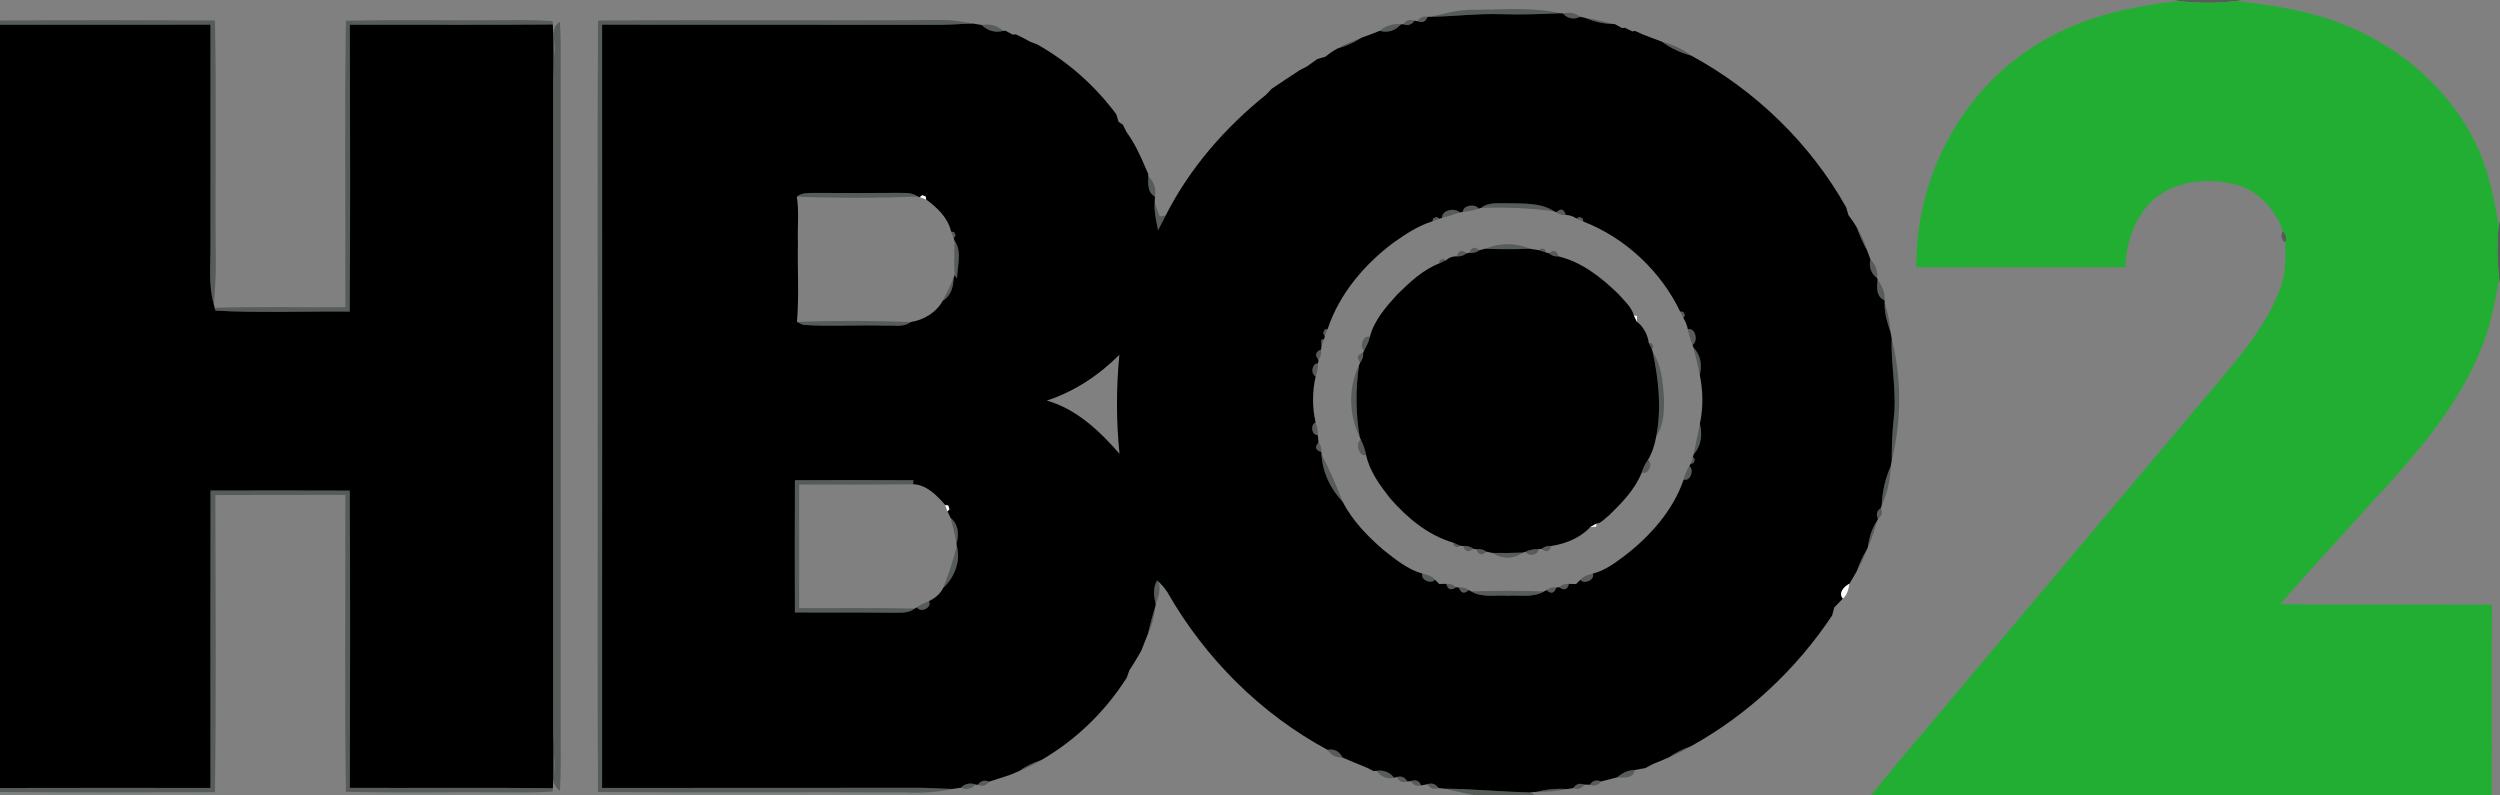 <?xml version="1.0" encoding="UTF-8" ?>
<!DOCTYPE svg PUBLIC "-//W3C//DTD SVG 1.1//EN" "http://www.w3.org/Graphics/SVG/1.1/DTD/svg11.dtd">
<svg width="723pt" height="230pt" viewBox="0 0 723 230" version="1.1" xmlns="http://www.w3.org/2000/svg">
<rect x="0" y="0" width="723" height="230" fill="#808080" stroke="none"/>
<g id="#2d382f80">
<path fill="#2d382f" opacity="0.50" d=" M 629.01 0.00 L 648.00 0.00 L 646.74 0.29 C 641.29 0.95 635.75 0.96 630.30 0.31 L 629.01 0.00 Z" />
<path fill="#2d382f" opacity="0.50" d=" M 413.73 4.86 C 417.77 3.97 421.78 2.72 425.97 2.83 C 434.42 2.83 442.99 1.97 451.31 3.83 C 445.54 4.09 439.77 4.29 434.00 4.10 C 427.22 3.88 420.49 4.75 413.73 4.86 Z" />
<path fill="#2d382f" opacity="0.50" d=" M 452.07 3.91 C 453.77 3.42 455.57 3.75 456.98 4.84 C 455.30 5.74 453.27 5.42 452.07 3.91 Z" />
<path fill="#2d382f" opacity="0.50" d=" M 409.88 6.13 C 410.57 5.04 411.53 4.62 412.79 4.87 C 412.37 6.29 411.40 6.71 409.88 6.13 Z" />
<path fill="#2d382f" opacity="0.50" d=" M 458.47 5.18 C 461.07 5.58 463.65 6.18 466.19 6.90 C 463.50 6.90 460.92 6.20 458.47 5.18 Z" />
<path fill="#2d382f" opacity="0.50" d=" M 0.00 5.94 C 20.72 5.80 41.44 5.83 62.16 5.92 C 62.66 28.94 62.16 51.97 62.41 75.00 C 62.52 79.40 62.14 83.80 61.88 88.20 C 60.23 82.59 60.91 76.74 60.87 71.00 C 60.85 49.71 60.86 28.42 60.87 7.14 C 40.58 7.17 20.29 7.14 0.00 7.16 L 0.00 5.94 Z" />
<path fill="#2d382f" opacity="0.50" d=" M 100.03 6.02 C 115.68 5.62 131.34 6.01 147.00 5.83 C 151.27 5.77 155.54 5.83 159.81 6.10 L 159.88 7.08 C 140.31 7.26 120.74 7.10 101.17 7.16 C 101.23 34.80 101.34 62.46 101.13 90.11 C 88.19 89.97 75.23 90.56 62.32 89.83 L 62.06 89.02 C 74.66 88.65 87.27 88.92 99.88 88.87 C 99.96 61.26 99.64 33.63 100.03 6.02 Z" />
<path fill="#2d382f" opacity="0.50" d=" M 172.95 5.95 C 206.31 5.69 239.67 6.03 273.03 5.78 C 275.88 5.82 278.70 6.32 281.50 6.83 C 278.33 6.88 275.17 7.15 272.01 7.18 C 239.38 7.12 206.76 7.19 174.13 7.14 C 174.14 80.71 174.16 154.29 174.12 227.87 C 204.75 227.83 235.38 227.88 266.01 227.83 C 269.14 227.86 272.26 228.09 275.40 228.17 C 270.99 229.10 266.49 229.43 262.00 229.18 C 232.31 229.03 202.63 229.28 172.94 229.06 C 172.72 194.71 172.91 160.35 172.85 126.00 C 172.92 85.98 172.70 45.96 172.95 5.95 Z" />
<path fill="#2d382f" opacity="0.50" d=" M 405.82 7.01 C 406.63 5.84 407.71 5.50 409.06 5.98 C 408.25 7.17 407.17 7.51 405.82 7.01 Z" />
<path fill="#2d382f" opacity="0.50" d=" M 160.37 15.00 C 160.75 12.05 158.77 8.28 161.93 6.28 C 162.03 8.19 162.11 10.10 162.14 12.01 C 162.14 79.67 162.14 147.34 162.14 215.00 C 162.19 219.57 162.19 224.15 161.94 228.72 C 160.40 227.62 159.70 225.86 160.19 224.03 C 160.72 220.68 159.96 217.35 160.04 214.00 C 160.03 152.00 160.04 90.00 160.04 28.00 C 160.07 23.67 159.88 19.32 160.37 15.00 Z" />
<path fill="#2d382f" opacity="0.50" d=" M 283.92 7.23 C 286.15 6.83 288.43 7.32 290.09 8.93 C 287.84 9.56 285.54 8.88 283.92 7.23 Z" />
<path fill="#2d382f" opacity="0.50" d=" M 399.04 8.91 C 400.73 7.43 402.92 6.73 405.16 7.04 C 403.62 8.83 401.32 9.60 399.04 8.91 Z" />
<path fill="#2d382f" opacity="0.50" d=" M 467.06 6.99 C 467.58 7.27 468.61 7.84 469.12 8.13 C 468.61 7.84 467.58 7.27 467.06 6.99 Z" />
<path fill="#2d382f" opacity="0.50" d=" M 469.94 8.03 C 470.47 8.29 471.53 8.81 472.06 9.07 C 471.53 8.81 470.47 8.29 469.94 8.03 Z" />
<path fill="#2d382f" opacity="0.50" d=" M 290.79 8.89 C 291.32 9.17 292.37 9.73 292.90 10.02 C 292.37 9.73 291.32 9.17 290.79 8.89 Z" />
<path fill="#2d382f" opacity="0.50" d=" M 472.89 8.95 C 473.43 9.20 474.52 9.70 475.06 9.95 C 474.52 9.70 473.43 9.20 472.89 8.95 Z" />
<path fill="#2d382f" opacity="0.50" d=" M 293.78 9.94 C 294.32 10.20 295.39 10.73 295.93 10.99 C 295.39 10.73 294.32 10.20 293.78 9.94 Z" />
<path fill="#2d382f" opacity="0.50" d=" M 393.95 10.82 C 394.52 10.62 395.65 10.21 396.21 10.01 C 395.65 10.21 394.52 10.62 393.95 10.82 Z" />
<path fill="#2d382f" opacity="0.50" d=" M 386.84 14.01 C 388.85 12.81 391.04 11.97 393.24 11.19 C 391.27 12.47 389.10 13.38 386.84 14.01 Z" />
<path fill="#2d382f" opacity="0.50" d=" M 297.90 12.05 C 298.45 12.27 299.56 12.70 300.11 12.92 C 299.56 12.70 298.45 12.27 297.90 12.05 Z" />
<path fill="#2d382f" opacity="0.50" d=" M 480.63 12.06 C 483.70 12.84 486.60 14.15 489.12 16.09 C 486.06 15.26 483.17 13.96 480.63 12.06 Z" />
<path fill="#2d382f" opacity="0.50" d=" M 716.15 41.84 C 716.40 42.38 716.91 43.46 717.16 44.00 C 716.91 43.46 716.40 42.38 716.15 41.84 Z" />
<path fill="#2d382f" opacity="0.50" d=" M 331.10 48.10 C 331.34 48.65 331.82 49.75 332.06 50.30 C 331.82 49.75 331.34 48.65 331.10 48.10 Z" />
<path fill="#2d382f" opacity="0.50" d=" M 332.09 50.94 C 333.62 52.49 334.49 54.63 334.00 56.82 C 331.81 55.72 332.02 53.00 332.09 50.94 Z" />
<path fill="#2d382f" opacity="0.50" d=" M 230.45 56.88 C 232.04 55.57 234.11 55.86 236.01 55.79 C 243.68 55.82 251.34 55.87 259.00 55.78 C 261.15 55.88 263.54 55.42 265.38 56.84 C 253.75 57.30 242.08 57.32 230.45 56.88 Z" />
<path fill="#2d382f" opacity="0.50" d=" M 333.93 58.68 C 334.39 59.99 334.89 61.29 335.40 62.59 C 335.83 62.52 336.69 62.38 337.12 62.31 C 336.38 63.73 335.65 65.15 334.92 66.58 C 334.39 63.98 333.77 61.35 333.93 58.68 Z" />
<path fill="#2d382f" opacity="0.50" d=" M 428.37 60.12 C 430.51 58.33 433.42 58.90 436.00 58.77 C 440.49 58.96 445.41 58.49 449.36 61.07 C 442.41 60.17 435.37 59.89 428.37 60.12 Z" />
<path fill="#2d382f" opacity="0.50" d=" M 423.04 61.28 C 423.15 59.32 426.59 58.82 427.63 60.33 C 426.14 60.84 424.60 61.15 423.04 61.28 Z" />
<path fill="#2d382f" opacity="0.50" d=" M 417.06 62.99 C 416.85 60.80 420.78 59.96 422.14 61.44 C 420.47 62.03 418.77 62.55 417.06 62.99 Z" />
<path fill="#2d382f" opacity="0.50" d=" M 450.10 61.38 C 451.41 60.16 452.31 60.42 452.79 62.15 C 451.77 62.30 450.88 62.04 450.10 61.38 Z" />
<path fill="#2d382f" opacity="0.50" d=" M 414.47 63.13 L 415.50 62.74 L 416.27 63.25 C 415.77 63.44 414.76 63.82 414.26 64.01 L 414.47 63.13 Z" />
<path fill="#2d382f" opacity="0.50" d=" M 455.97 63.23 L 456.74 62.74 L 457.73 63.17 L 457.90 64.07 C 457.42 63.86 456.45 63.44 455.97 63.23 Z" />
<path fill="#2d382f" opacity="0.50" d=" M 722.62 65.26 L 723.00 63.91 L 723.00 81.97 L 722.76 80.72 C 722.22 75.59 722.06 70.40 722.62 65.26 Z" />
<path fill="#2d382f" opacity="0.50" d=" M 537.00 65.83 C 538.30 67.84 539.20 70.07 539.94 72.35 C 538.76 70.26 537.79 68.08 537.00 65.83 Z" />
<path fill="#2d382f" opacity="0.50" d=" M 275.06 66.97 L 275.96 67.15 L 276.35 68.13 L 275.82 68.87 C 275.63 68.40 275.25 67.45 275.06 66.97 Z" />
<path fill="#2d382f" opacity="0.50" d=" M 660.23 66.85 C 661.21 67.79 661.44 68.89 660.89 70.14 C 659.70 69.24 659.48 68.14 660.23 66.85 Z" />
<path fill="#2d382f" opacity="0.50" d=" M 276.05 69.58 C 278.28 72.75 276.87 76.96 276.76 80.55 L 276.08 79.52 C 275.91 76.21 275.99 72.89 276.05 69.58 Z" />
<path fill="#2d382f" opacity="0.50" d=" M 429.52 71.94 C 433.52 70.23 438.40 70.16 442.38 71.93 C 438.09 72.12 433.80 72.08 429.52 71.94 Z" />
<path fill="#2d382f" opacity="0.50" d=" M 424.98 73.11 C 425.55 71.43 426.50 71.19 427.83 72.37 C 426.98 73.01 426.03 73.26 424.98 73.11 Z" />
<path fill="#2d382f" opacity="0.50" d=" M 445.07 72.35 L 445.82 71.82 L 446.85 72.17 L 447.11 73.04 C 446.60 72.87 445.58 72.52 445.07 72.35 Z" />
<path fill="#2d382f" opacity="0.50" d=" M 421.32 74.13 C 421.78 72.44 422.72 72.13 424.13 73.23 C 423.31 73.93 422.38 74.23 421.32 74.13 Z" />
<path fill="#2d382f" opacity="0.50" d=" M 447.93 73.21 C 449.33 72.12 450.25 72.44 450.69 74.15 C 449.63 74.24 448.71 73.92 447.93 73.21 Z" />
<path fill="#2d382f" opacity="0.50" d=" M 416.36 75.29 L 417.34 74.84 L 418.12 75.31 C 417.64 75.53 416.68 75.97 416.21 76.19 L 416.36 75.29 Z" />
<path fill="#2d382f" opacity="0.50" d=" M 540.96 75.08 C 542.44 76.47 543.12 78.43 542.89 80.44 C 541.17 79.20 540.36 77.14 540.96 75.08 Z" />
<path fill="#2d382f" opacity="0.50" d=" M 272.64 86.98 C 273.77 84.84 274.83 82.66 275.77 80.43 C 275.71 82.99 275.03 85.62 272.64 86.98 Z" />
<path fill="#2d382f" opacity="0.50" d=" M 543.01 80.93 C 544.27 82.63 545.24 84.64 545.01 86.82 C 542.61 85.90 542.70 83.04 543.01 80.93 Z" />
<path fill="#2d382f" opacity="0.50" d=" M 545.05 87.65 C 545.97 90.42 546.57 93.28 546.77 96.20 C 545.84 93.43 544.93 90.61 545.05 87.65 Z" />
<path fill="#2d382f" opacity="0.50" d=" M 485.89 90.08 L 486.80 90.21 L 487.29 91.17 L 486.84 91.96 C 486.60 91.49 486.13 90.55 485.89 90.08 Z" />
<path fill="#2d382f" opacity="0.50" d=" M 230.49 93.11 C 241.45 92.67 252.45 92.73 263.41 93.13 C 261.29 94.77 258.47 94.01 256.00 94.18 C 248.08 93.93 240.13 94.49 232.23 93.96 C 231.80 93.75 230.93 93.32 230.49 93.11 Z" />
<path fill="#2d382f" opacity="0.50" d=" M 383.07 95.34 L 383.96 95.14 C 383.76 95.64 383.34 96.63 383.13 97.13 L 382.65 96.35 L 383.07 95.34 Z" />
<path fill="#2d382f" opacity="0.50" d=" M 488.12 95.23 C 490.31 94.59 491.22 98.70 489.47 99.75 C 488.89 98.28 488.45 96.77 488.12 95.23 Z" />
<path fill="#2d382f" opacity="0.50" d=" M 394.50 101.33 C 393.00 100.25 394.26 96.73 396.15 97.44 C 395.84 98.83 395.22 100.11 394.50 101.33 Z" />
<path fill="#2d382f" opacity="0.50" d=" M 382.09 98.29 L 382.96 98.04 C 382.77 98.55 382.38 99.59 382.18 100.10 C 382.16 99.65 382.11 98.74 382.09 98.29 Z" />
<path fill="#2d382f" opacity="0.50" d=" M 547.07 97.86 C 549.96 109.39 549.95 121.63 547.09 133.16 C 547.10 129.07 547.21 124.98 547.68 120.92 C 548.58 113.22 546.81 105.56 547.07 97.86 Z" />
<path fill="#2d382f" opacity="0.50" d=" M 476.83 99.16 L 477.73 99.29 L 478.19 100.25 L 477.74 101.03 C 477.51 100.57 477.05 99.63 476.83 99.16 Z" />
<path fill="#2d382f" opacity="0.50" d=" M 381.31 104.09 C 380.18 102.72 380.43 101.72 382.06 101.08 C 382.19 102.18 381.94 103.18 381.31 104.09 Z" />
<path fill="#2d382f" opacity="0.50" d=" M 489.73 100.50 C 491.84 102.63 492.26 105.61 491.58 108.44 C 491.03 105.78 490.44 103.12 489.73 100.50 Z" />
<path fill="#2d382f" opacity="0.50" d=" M 393.38 104.82 C 392.22 103.49 392.49 102.55 394.21 102.02 C 394.32 103.07 394.05 104.00 393.38 104.82 Z" />
<path fill="#2d382f" opacity="0.50" d=" M 477.97 101.81 C 480.54 105.69 480.89 110.47 481.22 114.98 C 481.30 118.78 481.21 122.88 478.99 126.15 C 480.56 118.05 479.68 109.80 477.97 101.81 Z" />
<path fill="#2d382f" opacity="0.50" d=" M 380.49 108.82 C 378.95 108.13 379.40 105.04 381.18 105.07 C 381.20 106.35 380.96 107.62 380.49 108.82 Z" />
<path fill="#2d382f" opacity="0.50" d=" M 393.24 126.42 C 390.08 120.09 389.88 112.02 393.02 105.64 C 392.02 112.52 392.02 119.57 393.24 126.42 Z" />
<path fill="#2d382f" opacity="0.50" d=" M 380.47 122.16 C 380.91 123.33 381.16 124.56 381.10 125.82 C 379.28 125.95 378.91 122.79 380.47 122.16 Z" />
<path fill="#2d382f" opacity="0.50" d=" M 489.84 131.31 C 490.43 128.40 490.97 125.47 491.60 122.57 C 492.36 125.62 492.05 128.92 489.84 131.31 Z" />
<path fill="#2d382f" opacity="0.50" d=" M 393.55 127.15 C 394.26 128.55 394.79 130.04 395.08 131.59 C 393.04 132.26 391.84 128.20 393.55 127.15 Z" />
<path fill="#2d382f" opacity="0.50" d=" M 381.32 127.92 C 381.99 128.73 382.25 129.66 382.13 130.70 C 380.42 130.19 380.15 129.27 381.32 127.92 Z" />
<path fill="#2d382f" opacity="0.50" d=" M 382.20 131.44 C 384.48 135.87 386.52 140.40 388.27 145.07 C 384.77 141.40 382.44 136.54 382.20 131.44 Z" />
<path fill="#2d382f" opacity="0.50" d=" M 488.90 134.16 C 489.07 133.66 489.42 132.66 489.59 132.16 L 490.15 132.87 L 489.80 133.90 L 488.90 134.16 Z" />
<path fill="#2d382f" opacity="0.50" d=" M 474.81 136.60 C 475.19 135.30 475.81 134.10 476.59 133.00 C 478.22 134.05 476.66 137.50 474.81 136.60 Z" />
<path fill="#2d382f" opacity="0.50" d=" M 486.92 138.67 C 487.21 137.28 487.79 135.99 488.56 134.80 C 490.04 135.88 488.80 139.36 486.92 138.67 Z" />
<path fill="#2d382f" opacity="0.50" d=" M 544.19 146.17 C 544.38 142.26 545.17 138.40 546.80 134.83 C 546.68 138.75 545.83 142.60 544.19 146.17 Z" />
<path fill="#2d382f" opacity="0.50" d=" M 229.89 138.88 C 241.31 138.81 252.73 138.81 264.16 138.88 L 264.06 140.04 C 253.08 140.18 242.10 140.14 231.12 140.12 C 231.14 152.04 231.14 163.96 231.12 175.88 C 242.26 175.87 253.40 175.79 264.55 175.99 C 262.68 177.48 260.23 177.14 258.01 177.20 C 248.63 177.09 239.26 177.20 229.88 177.12 C 229.85 164.37 229.83 151.62 229.89 138.88 Z" />
<path fill="#2d382f" opacity="0.50" d=" M 60.88 141.87 C 74.30 141.84 87.72 141.82 101.14 141.88 C 101.32 170.54 101.24 199.20 101.17 227.85 C 120.74 227.92 140.32 227.74 159.89 227.94 L 159.82 228.93 C 155.55 229.17 151.27 229.22 147.00 229.17 C 131.34 228.99 115.68 229.38 100.03 228.98 C 99.64 200.36 99.96 171.74 99.87 143.12 C 87.34 143.16 74.81 143.09 62.28 143.17 C 62.32 171.81 62.56 200.46 62.17 229.10 C 41.45 229.15 20.72 229.22 0.00 229.05 L 0.00 227.89 C 20.29 227.82 40.58 227.87 60.87 227.87 C 60.87 199.21 60.83 170.54 60.88 141.87 Z" />
<path fill="#2d382f" opacity="0.50" d=" M 543.13 150.03 C 542.48 148.75 542.76 147.71 543.96 146.92 C 544.53 148.18 544.25 149.22 543.13 150.03 Z" />
<path fill="#2d382f" opacity="0.50" d=" M 274.92 149.78 C 277.19 151.66 277.40 154.50 276.62 157.18 C 276.17 154.69 275.60 152.22 274.92 149.78 Z" />
<path fill="#2d382f" opacity="0.50" d=" M 540.22 158.13 C 540.54 155.49 541.30 152.93 542.80 150.69 C 542.16 153.25 541.36 155.76 540.22 158.13 Z" />
<path fill="#2d382f" opacity="0.50" d=" M 420.28 156.93 C 420.77 157.16 421.75 157.61 422.24 157.83 L 421.43 158.27 L 420.44 157.82 L 420.28 156.93 Z" />
<path fill="#2d382f" opacity="0.50" d=" M 272.77 170.02 C 274.32 166.07 275.66 162.03 276.71 157.92 C 277.87 162.33 276.04 167.00 272.77 170.02 Z" />
<path fill="#2d382f" opacity="0.50" d=" M 423.14 157.90 C 424.23 157.77 425.21 158.04 426.08 158.72 C 424.69 159.82 423.71 159.55 423.14 157.90 Z" />
<path fill="#2d382f" opacity="0.50" d=" M 445.82 158.74 C 446.65 158.06 447.60 157.78 448.67 157.89 C 448.16 159.57 447.21 159.85 445.82 158.74 Z" />
<path fill="#2d382f" opacity="0.50" d=" M 426.99 158.85 C 428.03 158.68 428.99 158.91 429.86 159.54 C 428.55 160.74 427.59 160.51 426.99 158.85 Z" />
<path fill="#2d382f" opacity="0.50" d=" M 441.25 159.55 C 442.39 159.02 443.63 158.74 444.90 158.82 C 444.99 160.57 441.92 161.07 441.25 159.55 Z" />
<path fill="#2d382f" opacity="0.50" d=" M 536.99 165.16 C 537.74 162.97 538.71 160.86 539.91 158.88 C 539.13 161.06 538.19 163.18 536.99 165.16 Z" />
<path fill="#2d382f" opacity="0.50" d=" M 431.59 159.90 C 434.55 159.96 437.50 159.94 440.46 159.80 C 437.85 161.76 434.26 161.72 431.59 159.90 Z" />
<path fill="#2d382f" opacity="0.50" d=" M 411.38 165.88 C 412.66 166.23 414.10 166.52 414.97 167.63 C 413.91 169.10 410.67 167.64 411.38 165.88 Z" />
<path fill="#2d382f" opacity="0.50" d=" M 457.05 167.66 C 457.92 166.55 459.34 166.24 460.63 165.89 C 461.36 167.65 458.11 169.11 457.05 167.66 Z" />
<path fill="#2d382f" opacity="0.50" d=" M 334.62 167.86 L 334.98 168.16 C 335.87 170.37 334.98 172.64 334.24 174.74 C 333.69 172.48 333.37 169.97 334.62 167.86 Z" />
<path fill="#2d382f" opacity="0.50" d=" M 418.26 168.85 C 419.32 168.74 420.25 169.06 421.06 169.81 C 419.66 170.86 418.72 170.54 418.26 168.85 Z" />
<path fill="#2d382f" opacity="0.50" d=" M 450.94 169.81 C 451.74 169.06 452.67 168.74 453.74 168.86 C 453.27 170.55 452.33 170.86 450.94 169.81 Z" />
<path fill="#2d382f" opacity="0.50" d=" M 421.94 169.93 C 422.98 169.74 423.91 169.98 424.75 170.64 C 423.45 171.84 422.52 171.60 421.94 169.93 Z" />
<path fill="#2d382f" opacity="0.50" d=" M 447.27 170.66 C 448.09 169.99 449.02 169.75 450.07 169.93 C 449.49 171.61 448.56 171.85 447.27 170.66 Z" />
<path fill="#2d382f" opacity="0.50" d=" M 425.47 171.03 C 432.49 170.81 439.52 170.80 446.54 171.05 C 443.37 172.95 439.50 172.04 436.00 172.30 C 432.50 172.02 428.61 172.97 425.47 171.03 Z" />
<path fill="#2d382f" opacity="0.50" d=" M 265.18 175.62 C 266.25 174.88 267.41 174.29 268.63 173.85 C 269.67 175.71 266.18 177.39 265.18 175.62 Z" />
<path fill="#2d382f" opacity="0.50" d=" M 332.02 183.23 C 332.59 180.63 333.28 178.06 334.09 175.52 C 333.81 178.19 333.20 180.81 332.02 183.23 Z" />
<path fill="#2d382f" opacity="0.50" d=" M 330.10 188.11 C 330.31 187.55 330.74 186.44 330.96 185.88 C 330.74 186.44 330.31 187.55 330.10 188.11 Z" />
<path fill="#2d382f" opacity="0.50" d=" M 482.71 218.99 C 484.64 217.63 486.77 216.59 489.01 215.82 C 486.99 217.04 484.88 218.09 482.71 218.99 Z" />
<path fill="#2d382f" opacity="0.50" d=" M 383.94 216.86 C 385.74 216.43 387.50 217.35 388.21 219.06 C 386.47 219.18 384.85 218.35 383.94 216.86 Z" />
<path fill="#2d382f" opacity="0.50" d=" M 294.72 222.99 C 296.64 221.60 298.78 220.57 301.04 219.86 C 299.04 221.10 296.92 222.14 294.72 222.99 Z" />
<path fill="#2d382f" opacity="0.50" d=" M 475.87 222.11 C 476.40 221.82 477.47 221.25 478.01 220.96 C 477.47 221.25 476.40 221.82 475.87 222.11 Z" />
<path fill="#2d382f" opacity="0.50" d=" M 395.16 221.96 C 395.69 222.22 396.77 222.75 397.30 223.01 C 396.77 222.75 395.69 222.22 395.16 221.96 Z" />
<path fill="#2d382f" opacity="0.50" d=" M 398.09 222.93 C 399.97 222.59 402.03 223.34 403.15 224.93 C 401.26 225.54 399.17 224.49 398.09 222.93 Z" />
<path fill="#2d382f" opacity="0.50" d=" M 467.80 224.77 C 469.16 223.49 470.89 222.71 472.77 222.68 C 472.50 225.13 469.62 224.99 467.80 224.77 Z" />
<path fill="#2d382f" opacity="0.50" d=" M 289.82 224.85 C 290.39 224.66 291.53 224.29 292.09 224.10 C 291.53 224.29 290.39 224.66 289.82 224.85 Z" />
<path fill="#2d382f" opacity="0.50" d=" M 404.04 224.70 C 405.29 224.35 406.28 224.78 407.02 225.99 C 405.54 226.45 404.54 226.02 404.04 224.70 Z" />
<path fill="#2d382f" opacity="0.50" d=" M 282.80 226.98 C 283.61 225.78 284.68 225.48 286.01 226.07 C 285.17 227.19 284.10 227.49 282.80 226.98 Z" />
<path fill="#2d382f" opacity="0.50" d=" M 407.94 225.91 C 409.45 225.37 410.46 225.78 410.97 227.14 C 409.72 227.44 408.71 227.02 407.94 225.91 Z" />
<path fill="#2d382f" opacity="0.50" d=" M 459.79 226.94 C 460.60 225.75 461.67 225.44 463.01 226.01 C 462.17 227.14 461.09 227.45 459.79 226.94 Z" />
<path fill="#2d382f" opacity="0.50" d=" M 277.92 227.81 C 278.99 226.66 280.60 226.30 282.08 226.87 C 281.07 228.16 279.37 228.50 277.92 227.81 Z" />
<path fill="#2d382f" opacity="0.50" d=" M 412.83 226.80 C 414.15 226.36 415.21 226.73 416.01 227.90 C 414.63 228.40 413.57 228.03 412.83 226.80 Z" />
<path fill="#2d382f" opacity="0.50" d=" M 454.99 227.93 C 455.77 226.75 456.83 226.41 458.17 226.91 C 457.38 228.10 456.32 228.44 454.99 227.93 Z" />
<path fill="#2d382f" opacity="0.50" d=" M 417.70 228.08 C 425.98 228.15 434.24 228.99 442.52 229.17 L 443.94 230.00 L 426.64 230.00 C 423.64 229.45 420.68 228.73 417.70 228.08 Z" />
<path fill="#2d382f" opacity="0.50" d=" M 444.57 228.97 C 447.43 228.22 450.38 228.00 453.34 228.18 C 450.46 228.84 447.51 229.01 444.57 228.97 Z" />
</g>
<g id="#22ae33ff">
<path fill="#22ae33" opacity="1.00" d=" M 587.76 13.71 C 600.35 5.29 615.43 1.83 630.30 0.31 C 635.75 0.96 641.29 0.95 646.74 0.29 C 656.82 1.51 667.00 2.89 676.52 6.62 C 693.48 12.89 708.28 25.43 716.15 41.84 C 716.40 42.38 716.91 43.46 717.16 44.00 C 719.95 50.81 721.42 58.03 722.62 65.26 C 722.06 70.40 722.22 75.59 722.76 80.72 C 721.45 87.49 720.27 94.35 717.60 100.75 C 710.70 118.04 698.10 132.14 685.61 145.61 C 676.96 155.38 667.92 164.81 659.45 174.73 C 679.86 174.99 700.28 174.69 720.69 174.89 C 720.51 193.26 720.73 211.63 720.59 230.00 L 541.10 230.00 C 549.50 219.50 558.37 209.37 566.97 199.03 C 592.89 168.24 618.81 137.47 644.73 106.69 C 650.61 99.56 656.34 92.01 659.50 83.23 C 661.09 79.06 660.99 74.53 660.89 70.14 C 661.44 68.89 661.21 67.79 660.23 66.85 C 658.04 60.56 653.14 55.14 646.59 53.39 C 639.25 51.50 630.80 52.04 624.43 56.45 C 617.86 61.16 614.94 69.48 614.64 77.30 C 594.50 77.30 574.35 77.25 554.21 77.33 C 553.87 52.36 566.54 27.21 587.76 13.71 Z" />
</g>
<g id="#000000ff">
<path fill="#000000" opacity="1.00" d=" M 413.73 4.86 C 420.49 4.75 427.22 3.88 434.00 4.10 C 439.77 4.29 445.54 4.09 451.31 3.83 L 452.07 3.91 C 453.27 5.42 455.30 5.74 456.98 4.84 C 457.36 4.93 458.10 5.09 458.47 5.18 C 460.92 6.20 463.50 6.90 466.19 6.90 L 467.06 6.99 C 467.58 7.27 468.61 7.84 469.12 8.13 L 469.94 8.03 C 470.47 8.29 471.53 8.81 472.06 9.07 L 472.89 8.95 C 473.43 9.20 474.52 9.70 475.06 9.95 C 476.92 10.63 478.78 11.33 480.63 12.06 C 483.17 13.96 486.06 15.26 489.12 16.09 C 507.72 26.19 523.52 41.47 533.90 59.94 C 534.07 60.51 534.41 61.65 534.57 62.21 C 535.44 63.38 536.28 64.56 537.00 65.83 C 537.79 68.08 538.76 70.26 539.94 72.35 C 540.28 73.26 540.62 74.17 540.96 75.08 C 540.36 77.14 541.17 79.20 542.89 80.44 L 543.01 80.93 C 542.70 83.04 542.61 85.90 545.01 86.82 L 545.05 87.65 C 544.93 90.61 545.84 93.43 546.77 96.20 C 546.84 96.61 546.99 97.44 547.07 97.86 C 546.81 105.56 548.58 113.22 547.68 120.92 C 547.21 124.98 547.10 129.07 547.09 133.16 C 547.02 133.58 546.88 134.41 546.80 134.83 C 545.17 138.40 544.38 142.26 544.19 146.17 L 543.96 146.92 C 542.76 147.71 542.48 148.75 543.13 150.03 L 542.80 150.69 C 541.30 152.93 540.54 155.49 540.22 158.13 L 539.91 158.88 C 538.71 160.86 537.74 162.97 536.99 165.16 C 536.31 166.40 535.59 167.62 534.85 168.82 C 533.36 169.60 531.55 171.41 532.96 173.11 C 532.13 173.97 531.30 174.83 530.47 175.67 C 530.32 176.25 530.01 177.40 529.86 177.97 C 519.48 193.60 505.43 206.72 489.01 215.82 C 486.77 216.59 484.64 217.63 482.71 218.99 C 481.16 219.71 479.58 220.34 478.01 220.96 C 477.47 221.25 476.40 221.82 475.87 222.11 C 474.83 222.31 473.80 222.50 472.77 222.68 C 470.89 222.71 469.16 223.49 467.80 224.77 C 466.20 225.19 464.60 225.60 463.01 226.01 C 461.67 225.44 460.60 225.75 459.79 226.94 C 459.38 226.93 458.57 226.92 458.17 226.91 C 456.83 226.41 455.77 226.75 454.99 227.93 C 454.58 227.99 453.75 228.11 453.34 228.18 C 450.38 228.00 447.43 228.22 444.57 228.97 C 444.06 229.02 443.03 229.12 442.52 229.17 C 434.24 228.99 425.98 228.15 417.70 228.08 C 417.28 228.04 416.43 227.95 416.01 227.90 C 415.21 226.73 414.15 226.36 412.83 226.80 C 412.37 226.88 411.44 227.06 410.97 227.14 C 410.46 225.78 409.45 225.37 407.94 225.91 L 407.02 225.99 C 406.28 224.78 405.29 224.35 404.04 224.70 L 403.15 224.93 C 402.03 223.34 399.97 222.59 398.09 222.93 L 397.30 223.01 C 396.77 222.75 395.69 222.22 395.16 221.96 C 392.83 221.02 390.51 220.05 388.21 219.06 C 387.50 217.35 385.74 216.43 383.94 216.86 C 364.60 206.47 348.48 190.32 337.62 171.28 C 336.88 170.13 335.98 169.09 334.98 168.16 L 334.62 167.86 C 333.37 169.97 333.69 172.48 334.24 174.74 L 334.09 175.52 C 333.28 178.06 332.59 180.63 332.02 183.23 C 331.67 184.11 331.31 185.00 330.96 185.88 C 330.74 186.44 330.31 187.55 330.10 188.11 C 329.01 190.04 327.88 191.95 326.64 193.79 C 326.44 194.34 326.04 195.45 325.84 196.01 C 319.63 205.79 311.10 214.08 301.04 219.86 C 298.78 220.57 296.64 221.60 294.72 222.99 C 293.84 223.37 292.97 223.74 292.09 224.10 C 291.53 224.29 290.39 224.66 289.82 224.85 C 288.55 225.26 287.28 225.66 286.01 226.07 C 284.68 225.48 283.61 225.78 282.80 226.98 L 282.08 226.87 C 280.60 226.30 278.99 226.66 277.92 227.81 C 277.29 227.90 276.03 228.08 275.40 228.17 C 272.26 228.09 269.14 227.86 266.01 227.83 C 235.38 227.88 204.75 227.83 174.12 227.87 C 174.16 154.29 174.14 80.71 174.13 7.14 C 206.76 7.19 239.38 7.12 272.01 7.18 C 275.17 7.15 278.33 6.88 281.50 6.83 C 282.10 6.93 283.32 7.13 283.92 7.23 C 285.54 8.88 287.84 9.56 290.09 8.93 L 290.79 8.89 C 291.32 9.17 292.37 9.73 292.90 10.02 L 293.78 9.94 C 294.32 10.20 295.39 10.73 295.93 10.99 C 296.43 11.25 297.41 11.78 297.90 12.05 C 298.45 12.27 299.56 12.70 300.11 12.92 C 309.00 17.97 316.74 24.85 322.83 33.05 C 323.00 33.60 323.33 34.70 323.50 35.25 C 323.81 35.45 324.42 35.85 324.73 36.05 C 324.98 36.57 325.49 37.61 325.75 38.13 C 327.99 41.18 329.63 44.62 331.10 48.10 C 331.34 48.65 331.82 49.75 332.06 50.30 L 332.09 50.94 C 332.02 53.00 331.81 55.72 334.00 56.82 C 333.98 57.29 333.95 58.22 333.93 58.68 C 333.77 61.35 334.39 63.98 334.92 66.58 C 335.65 65.15 336.38 63.73 337.12 62.31 C 344.02 48.68 354.29 36.90 366.16 27.38 C 366.57 26.95 367.39 26.08 367.80 25.65 C 370.50 23.86 373.18 22.03 375.91 20.28 C 376.43 20.01 377.46 19.47 377.98 19.20 C 378.96 18.49 379.96 17.78 380.97 17.08 C 381.53 16.92 382.67 16.59 383.24 16.43 C 384.38 15.54 385.55 14.68 386.84 14.01 C 389.10 13.38 391.27 12.47 393.24 11.19 L 393.95 10.82 C 394.52 10.62 395.65 10.21 396.21 10.01 C 397.15 9.64 398.09 9.28 399.04 8.91 C 401.32 9.60 403.62 8.83 405.16 7.04 L 405.82 7.01 C 407.17 7.51 408.25 7.17 409.06 5.98 L 409.88 6.13 C 411.40 6.71 412.37 6.29 412.79 4.87 L 413.73 4.86 M 230.45 56.88 C 231.13 61.22 230.60 65.63 230.76 70.00 C 230.59 77.70 231.12 85.44 230.49 93.11 C 230.93 93.32 231.80 93.75 232.23 93.96 C 240.13 94.49 248.08 93.93 256.00 94.18 C 258.47 94.01 261.29 94.77 263.41 93.13 C 267.16 92.54 270.80 90.36 272.64 86.98 C 275.03 85.62 275.71 82.99 275.77 80.43 L 276.08 79.52 L 276.76 80.55 C 276.87 76.96 278.28 72.75 276.05 69.58 L 275.82 68.87 L 276.35 68.13 L 275.96 67.15 L 275.06 66.97 C 274.19 63.01 271.03 60.01 267.86 57.71 L 267.68 56.81 L 266.72 56.46 L 266.02 57.02 L 265.38 56.84 C 263.54 55.42 261.15 55.88 259.00 55.78 C 251.34 55.87 243.68 55.82 236.01 55.79 C 234.11 55.86 232.04 55.57 230.45 56.88 M 428.37 60.12 L 427.63 60.33 C 426.59 58.82 423.15 59.32 423.04 61.28 L 422.14 61.44 C 420.78 59.96 416.85 60.80 417.06 62.99 L 416.27 63.25 L 415.50 62.74 L 414.47 63.13 L 414.26 64.01 C 410.16 65.26 406.55 67.68 403.08 70.11 C 394.60 76.42 387.31 85.02 383.96 95.14 L 383.07 95.34 L 382.65 96.35 L 383.13 97.13 L 382.96 98.04 L 382.09 98.29 C 382.11 98.74 382.16 99.65 382.18 100.10 L 382.06 101.08 C 380.43 101.72 380.18 102.72 381.31 104.09 L 381.18 105.07 C 379.40 105.04 378.95 108.13 380.49 108.82 C 379.51 113.18 379.47 117.80 380.47 122.16 C 378.91 122.79 379.28 125.95 381.10 125.82 C 381.15 126.34 381.26 127.40 381.32 127.92 C 380.15 129.27 380.42 130.19 382.13 130.70 L 382.20 131.44 C 382.44 136.54 384.77 141.40 388.27 145.07 C 391.06 150.51 395.42 154.99 400.00 158.97 C 403.49 161.70 407.02 164.69 411.38 165.88 C 410.67 167.64 413.91 169.10 414.97 167.63 C 415.28 167.95 415.89 168.57 416.20 168.88 C 416.71 168.87 417.75 168.86 418.26 168.85 C 418.72 170.54 419.66 170.86 421.06 169.81 L 421.94 169.93 C 422.52 171.60 423.45 171.84 424.75 170.64 L 425.47 171.03 C 428.61 172.97 432.50 172.02 436.00 172.30 C 439.50 172.04 443.37 172.95 446.54 171.05 L 447.27 170.66 C 448.56 171.85 449.49 171.61 450.07 169.93 L 450.94 169.81 C 452.33 170.86 453.27 170.55 453.74 168.86 C 454.26 168.87 455.30 168.90 455.82 168.91 C 456.12 168.60 456.74 167.97 457.05 167.66 C 458.11 169.11 461.36 167.65 460.63 165.89 C 464.09 165.03 466.99 162.87 469.79 160.77 C 477.22 155.07 483.87 147.63 486.92 138.67 C 488.80 139.36 490.04 135.88 488.56 134.80 L 488.90 134.16 L 489.80 133.90 L 490.15 132.87 L 489.59 132.16 L 489.84 131.31 C 492.05 128.92 492.36 125.62 491.60 122.57 C 492.60 117.93 492.54 113.08 491.58 108.44 C 492.26 105.61 491.84 102.63 489.73 100.50 L 489.47 99.75 C 491.22 98.70 490.31 94.59 488.12 95.23 C 487.89 94.05 487.46 92.96 486.84 91.96 L 487.29 91.17 L 486.80 90.21 L 485.89 90.08 C 480.30 78.40 469.98 68.74 457.90 64.07 L 457.73 63.17 L 456.74 62.74 L 455.97 63.23 C 455.02 62.56 453.97 62.20 452.79 62.15 C 452.31 60.42 451.41 60.16 450.10 61.38 L 449.36 61.07 C 445.41 58.49 440.49 58.96 436.00 58.77 C 433.42 58.90 430.51 58.33 428.37 60.12 M 302.73 115.85 C 311.30 118.26 318.06 124.68 323.77 131.24 C 322.78 121.75 322.81 112.11 323.72 102.61 C 317.83 108.51 310.68 113.26 302.73 115.85 M 229.89 138.88 C 229.83 151.62 229.85 164.37 229.88 177.12 C 239.26 177.20 248.63 177.09 258.01 177.20 C 260.23 177.14 262.68 177.48 264.55 175.99 L 265.18 175.62 C 266.18 177.39 269.67 175.71 268.63 173.85 C 270.35 173.06 271.94 171.76 272.77 170.02 C 276.04 167.00 277.87 162.33 276.71 157.92 L 276.62 157.18 C 277.40 154.50 277.19 151.66 274.92 149.78 C 274.69 149.32 274.24 148.39 274.01 147.93 L 274.57 147.22 L 274.23 146.23 L 273.34 146.02 C 270.92 143.26 267.99 140.18 264.06 140.04 L 264.16 138.88 C 252.73 138.81 241.31 138.81 229.89 138.88 Z" />
<path fill="#000000" opacity="1.00" d=" M 0.00 7.16 C 20.29 7.14 40.58 7.17 60.87 7.14 C 60.86 28.42 60.85 49.71 60.87 71.00 C 60.91 76.74 60.23 82.59 61.88 88.20 L 62.06 89.02 L 62.32 89.83 C 75.23 90.56 88.19 89.97 101.13 90.11 C 101.34 62.46 101.23 34.80 101.17 7.16 C 120.74 7.10 140.31 7.26 159.88 7.08 C 160.19 12.38 160.08 17.69 159.98 23.00 C 159.99 84.33 159.99 145.67 159.99 207.00 C 159.90 213.98 160.31 220.96 159.89 227.94 C 140.32 227.74 120.74 227.92 101.17 227.85 C 101.24 199.20 101.32 170.54 101.14 141.88 C 87.72 141.82 74.30 141.84 60.88 141.87 C 60.83 170.54 60.87 199.21 60.87 227.87 C 40.58 227.87 20.29 227.82 0.00 227.89 L 0.00 7.16 Z" />
<path fill="#000000" opacity="1.00" d=" M 427.83 72.37 C 428.25 72.26 429.10 72.04 429.52 71.94 C 433.80 72.08 438.09 72.12 442.38 71.93 C 443.05 72.04 444.40 72.24 445.07 72.35 C 445.58 72.52 446.60 72.87 447.11 73.04 L 447.93 73.21 C 448.71 73.92 449.63 74.24 450.69 74.15 C 457.42 75.74 463.14 80.26 468.01 85.01 C 469.68 86.92 471.83 88.74 472.53 91.25 C 472.75 91.71 473.20 92.62 473.42 93.08 C 475.32 94.49 476.51 96.84 476.83 99.16 C 477.05 99.63 477.51 100.57 477.74 101.03 L 477.97 101.81 C 479.68 109.80 480.56 118.05 478.99 126.15 C 478.56 128.53 477.85 130.91 476.59 133.00 C 475.81 134.10 475.19 135.30 474.81 136.60 C 472.84 141.58 468.98 145.52 465.17 149.17 C 464.07 149.97 463.11 151.31 461.67 151.43 C 461.23 151.68 460.34 152.19 459.90 152.44 C 457.08 155.53 452.76 157.27 448.67 157.89 C 447.60 157.78 446.65 158.06 445.82 158.74 L 444.90 158.82 C 443.63 158.74 442.39 159.02 441.25 159.55 L 440.46 159.80 C 437.50 159.94 434.55 159.96 431.59 159.90 C 431.16 159.81 430.29 159.63 429.86 159.54 C 428.99 158.91 428.03 158.68 426.99 158.85 L 426.08 158.72 C 425.21 158.04 424.23 157.77 423.14 157.90 L 422.24 157.83 C 421.75 157.61 420.77 157.16 420.28 156.93 C 413.00 154.85 406.85 149.68 401.95 144.03 C 399.05 140.29 396.09 136.31 395.08 131.59 C 394.79 130.04 394.26 128.55 393.55 127.15 L 393.24 126.42 C 392.02 119.57 392.02 112.52 393.02 105.64 L 393.38 104.82 C 394.05 104.00 394.32 103.07 394.21 102.02 L 394.50 101.33 C 395.22 100.11 395.84 98.83 396.15 97.44 C 397.42 92.60 400.83 88.74 404.12 85.13 C 407.69 81.63 411.48 78.03 416.21 76.19 C 416.68 75.97 417.64 75.53 418.12 75.31 C 418.99 74.50 420.06 74.11 421.32 74.13 C 422.38 74.23 423.31 73.93 424.13 73.23 L 424.98 73.11 C 426.03 73.26 426.98 73.01 427.83 72.37 Z" />
</g>
<g id="#ffffffff">
<path fill="#ffffff" opacity="1.00" d=" M 380.97 17.08 C 381.53 16.92 382.67 16.59 383.24 16.43 C 382.67 16.59 381.53 16.92 380.97 17.08 Z" />
<path fill="#ffffff" opacity="1.00" d=" M 375.91 20.28 C 376.43 20.01 377.46 19.47 377.98 19.20 C 377.46 19.47 376.43 20.01 375.91 20.28 Z" />
<path fill="#ffffff" opacity="1.00" d=" M 366.16 27.38 C 366.57 26.95 367.39 26.08 367.80 25.65 C 367.39 26.08 366.57 26.95 366.16 27.38 Z" />
<path fill="#ffffff" opacity="1.00" d=" M 322.83 33.05 C 323.00 33.60 323.33 34.70 323.50 35.25 C 323.33 34.70 323.00 33.60 322.83 33.05 Z" />
<path fill="#ffffff" opacity="1.00" d=" M 324.73 36.05 C 324.98 36.57 325.49 37.61 325.75 38.13 C 325.49 37.61 324.98 36.57 324.73 36.05 Z" />
<path fill="#ffffff" opacity="1.00" d=" M 266.02 57.02 L 266.72 56.46 L 267.68 56.81 L 267.86 57.71 C 267.40 57.54 266.48 57.20 266.02 57.02 Z" />
<path fill="#ffffff" opacity="1.00" d=" M 533.90 59.94 C 534.07 60.51 534.41 61.65 534.57 62.21 C 534.41 61.65 534.07 60.51 533.90 59.94 Z" />
<path fill="#ffffff" opacity="1.00" d=" M 472.53 91.25 L 473.41 91.36 C 473.41 91.79 473.42 92.65 473.42 93.08 C 473.20 92.62 472.75 91.71 472.53 91.25 Z" />
<path fill="#ffffff" opacity="1.00" d=" M 273.34 146.02 L 274.23 146.23 L 274.57 147.22 L 274.01 147.93 C 273.84 147.45 273.51 146.50 273.34 146.02 Z" />
<path fill="#ffffff" opacity="1.00" d=" M 459.90 152.44 C 460.34 152.19 461.23 151.68 461.67 151.43 L 461.63 152.31 C 461.20 152.34 460.33 152.41 459.90 152.44 Z" />
<path fill="#ffffff" opacity="1.00" d=" M 532.96 173.11 C 531.55 171.41 533.36 169.60 534.85 168.82 C 534.58 170.38 534.23 172.04 532.96 173.11 Z" />
<path fill="#ffffff" opacity="1.00" d=" M 529.86 177.97 C 530.01 177.40 530.32 176.25 530.47 175.67 C 530.32 176.25 530.01 177.40 529.86 177.97 Z" />
<path fill="#ffffff" opacity="1.00" d=" M 325.84 196.01 C 326.04 195.45 326.44 194.34 326.64 193.79 C 326.44 194.34 326.04 195.45 325.84 196.01 Z" />
</g>
</svg>
